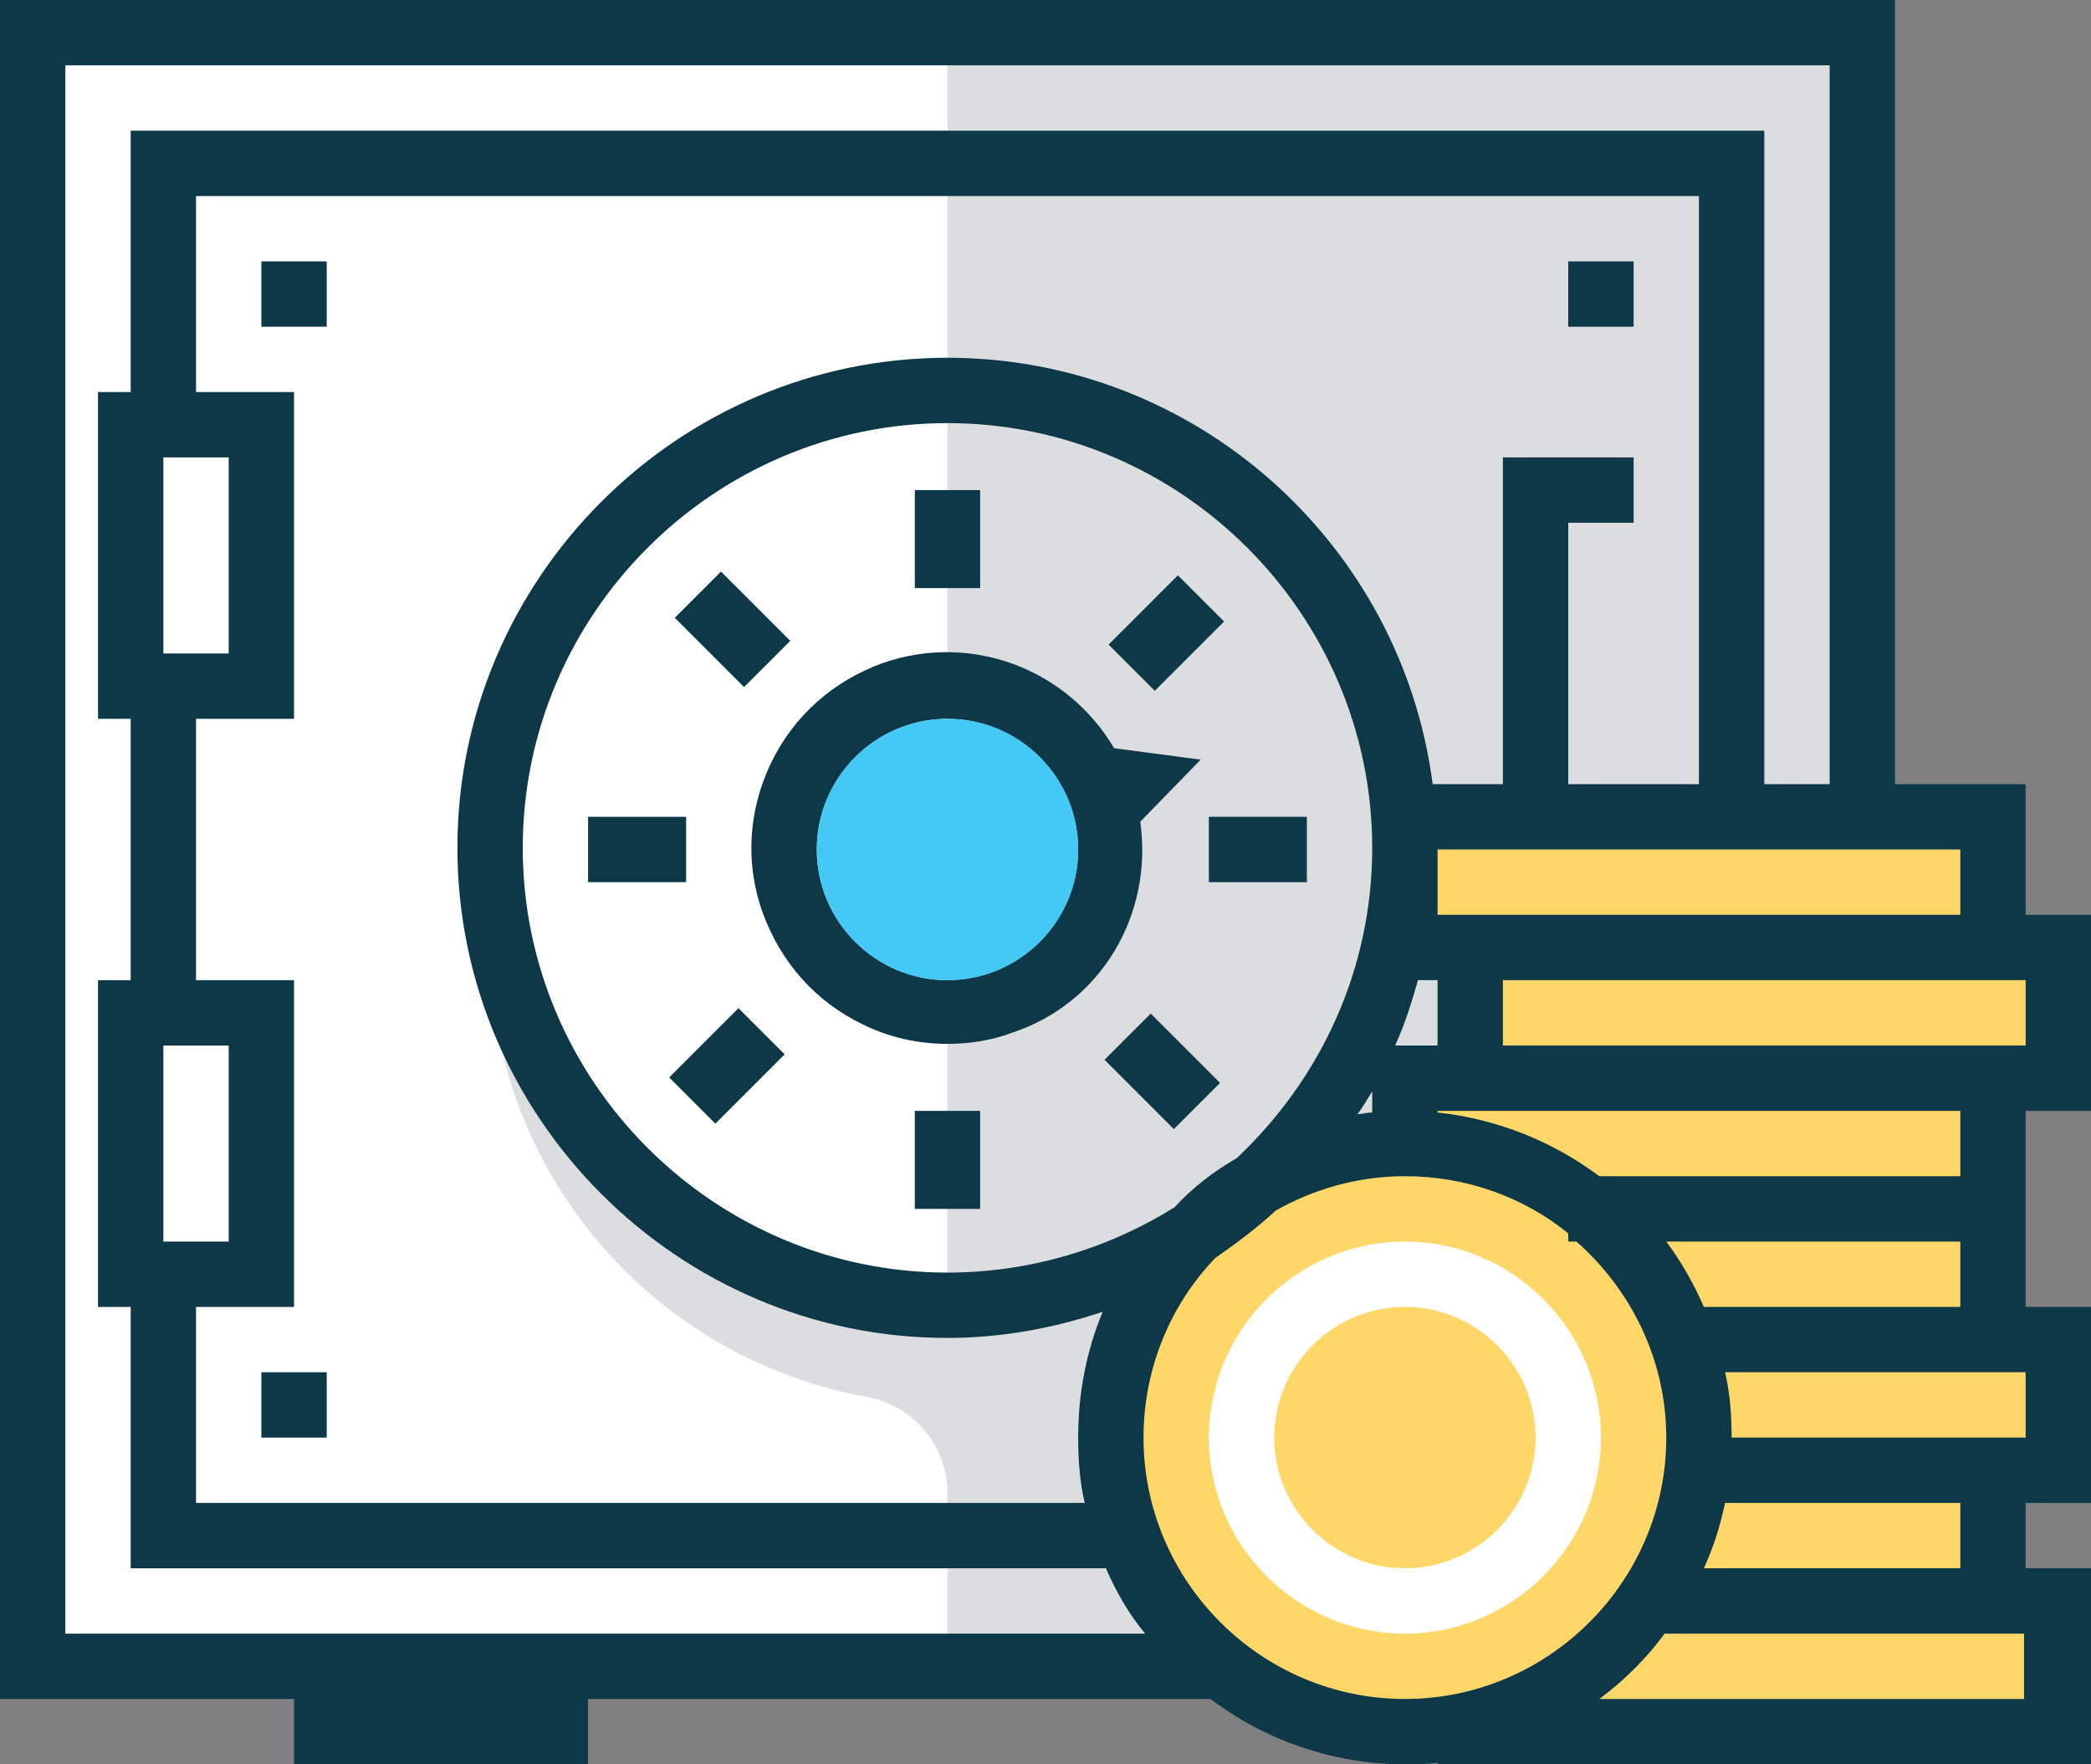 <?xml version="1.0" encoding="utf-8"?>
<!-- Generator: Adobe Illustrator 19.0.0, SVG Export Plug-In . SVG Version: 6.00 Build 0)  -->
<svg version="1.1" id="Layer_1" xmlns="http://www.w3.org/2000/svg" xmlns:xlink="http://www.w3.org/1999/xlink" x="0px" y="0px"
	 viewBox="-235 75 128 108" style="enable-background:new -235 75 128 108;" xml:space="preserve">
<rect x="-235" y="75" width="128" height="108" fill="#808080" stroke="none"/>
<style type="text/css">
	.st0{fill:#FFFFFF;}
	.st1{fill:#DCDDDE;}
	.st2{fill:#FFD768;}
	.st3{fill:#0C3847;}
	.st4{fill:#44C8F5;}
</style>
<desc>Created with Sketch.</desc>
<g id="safebox" transform="translate(735, 86)">
	<rect id="Rectangle-path" x="-968" y="-9" class="st0" width="112" height="100"/>
	<path id="Shape" class="st1" d="M-912-7v75.9c-14.4,0-26.3-10.9-27.8-25c-0.1,1-0.2,2-0.2,3c0,13.8,9.9,25.2,23,27.6
		c2.9,0.5,5,3,5,5.9V89h54V-7H-912z"/>
	<polygon id="Shape_1_" class="st2" points="-848,55 -844,55 -844,47 -848,47 -848,39 -884,39 -884,47 -880,47 -880,55 -884,55 
		-884,63 -884,71 -880,71 -880,79 -884,79 -884,87 -880,87 -880,95 -844,95 -844,87 -848,87 -848,79 -844,79 -844,71 -848,71 
		-848,63 	"/>
	<circle id="Oval" class="st2" cx="-884" cy="77" r="18"/>
	<rect id="Rectangle-path_1_" x="-954" y="5" class="st3" width="4" height="4"/>
	<rect id="Rectangle-path_2_" x="-874" y="5" class="st3" width="4" height="4"/>
	<rect id="Rectangle-path_3_" x="-954" y="73" class="st3" width="4" height="4"/>
	<rect id="Rectangle-path_4_" x="-914" y="57" class="st3" width="4" height="6"/>
	<rect id="Rectangle-path_5_" x="-914" y="19" class="st3" width="4" height="6"/>
	<rect id="Rectangle-path_6_" x="-934" y="39" class="st3" width="6" height="4"/>
	<rect id="Rectangle-path_7_" x="-896" y="39" class="st3" width="6" height="4"/>
	
		<rect id="Rectangle-path_8_" x="-901.6" y="52.4" transform="matrix(-0.707 -0.707 0.707 -0.707 -1572.622 -542.269)" class="st3" width="6" height="4"/>
	
		<rect id="Rectangle-path_9_" x="-928.4" y="25.6" transform="matrix(0.707 0.707 -0.707 0.707 -251.388 662.268)" class="st3" width="6" height="4"/>
	
		<rect id="Rectangle-path_10_" x="-927.4" y="51.4" transform="matrix(-0.707 -0.707 0.707 -0.707 -1618.22 -561.549)" class="st3" width="4" height="6"/>
	
		<rect id="Rectangle-path_11_" x="-900.6" y="24.6" transform="matrix(0.707 0.707 -0.707 0.707 -243.78 643.549)" class="st3" width="4" height="6"/>
	<path id="Shape_2_" class="st3" d="M-900.2,39.3l3.7-3.8l-5.3-0.7c-2.9-4.9-8.8-7.1-14.2-5.2c-3,1.1-5.4,3.2-6.8,6.1
		c-1.4,2.9-1.6,6.2-0.5,9.2c1.1,3,3.2,5.4,6.1,6.8c1.6,0.8,3.4,1.2,5.2,1.2c1.3,0,2.7-0.2,4-0.7C-902.6,50.4-899.4,45-900.2,39.3z
		 M-912,49c-4.4,0-8-3.6-8-8s3.6-8,8-8s8,3.6,8,8S-907.6,49-912,49z"/>
	<path id="Shape_3_" class="st0" d="M-884,65c-6.6,0-12,5.4-12,12s5.4,12,12,12s12-5.4,12-12S-877.4,65-884,65z M-884,85
		c-4.4,0-8-3.6-8-8s3.6-8,8-8s8,3.6,8,8S-879.6,85-884,85z"/>
	<path id="Shape_4_" class="st3" d="M-846,61v-4h4V45h-4v-8h-8v-48h-116V93h18v4h18v-4h38.1c3.3,2.5,7.5,4,11.9,4c0.7,0,1.3,0,2-0.1
		V97h40V85h-4v-4h4V69h-4v-4V61z M-850,41v4h-32v-4H-850z M-864.4,81h14.4v4h-15.7C-865.1,83.7-864.7,82.4-864.4,81z M-868,65h18v4
		h-15.7C-866.3,67.6-867.1,66.2-868,65z M-870,61h-2.1c-2.8-2.1-6.2-3.5-9.9-3.9V57h32v4H-870z M-898.1,62.9c-4,2.5-8.8,4-13.9,4
		c-14.3,0-26-11.7-26-26s11.7-26,26-26s26,11.7,26,26c0,7.5-3.2,14.2-8.3,19C-895.7,60.7-897,61.7-898.1,62.9z M-903.6,81H-958V69h6
		V49h-6V33h6V13h-6V1h92v36h-8V21h4v-4h-4h-4v20h-4.3c-1.9-14.7-14.5-26.1-29.7-26.1c-16.5,0-30,13.5-30,30s13.5,30,30,30
		c3.3,0,6.5-0.6,9.5-1.6c-1,2.4-1.5,5-1.5,7.7C-904,78.4-903.9,79.7-903.6,81z M-956,53v12h-4V53H-956z M-956,17v12h-4V17H-956z
		 M-882,49v4h-2.6c0.6-1.3,1-2.6,1.4-4H-882z M-886,55.8v1.3c-0.3,0-0.6,0.1-0.9,0.1C-886.6,56.8-886.3,56.3-886,55.8z M-952,89h-14
		V-7h108v44h-4V-3h-100v16h-2v20h2v16h-2v20h2v16h59.7c0.6,1.4,1.4,2.8,2.4,4h-34H-952z M-900,77c0-4.3,1.7-8.2,4.4-11
		c1.3-0.9,2.5-1.8,3.7-2.9c2.3-1.3,5-2.1,7.9-2.1c3.8,0,7.3,1.3,10,3.5V65h0.5c3.3,2.9,5.5,7.2,5.5,12c0,8.8-7.2,16-16,16
		S-900,85.8-900,77z M-846,93h-26.1c1.5-1.1,2.9-2.5,4-4h22V93z M-846,77h-18c0-1.4-0.1-2.7-0.4-4h18.4V77z M-878,53v-4h32v4H-878z"
		/>
	<circle id="Oval_1_" class="st4" cx="-912" cy="41" r="8"/>
</g>
</svg>
